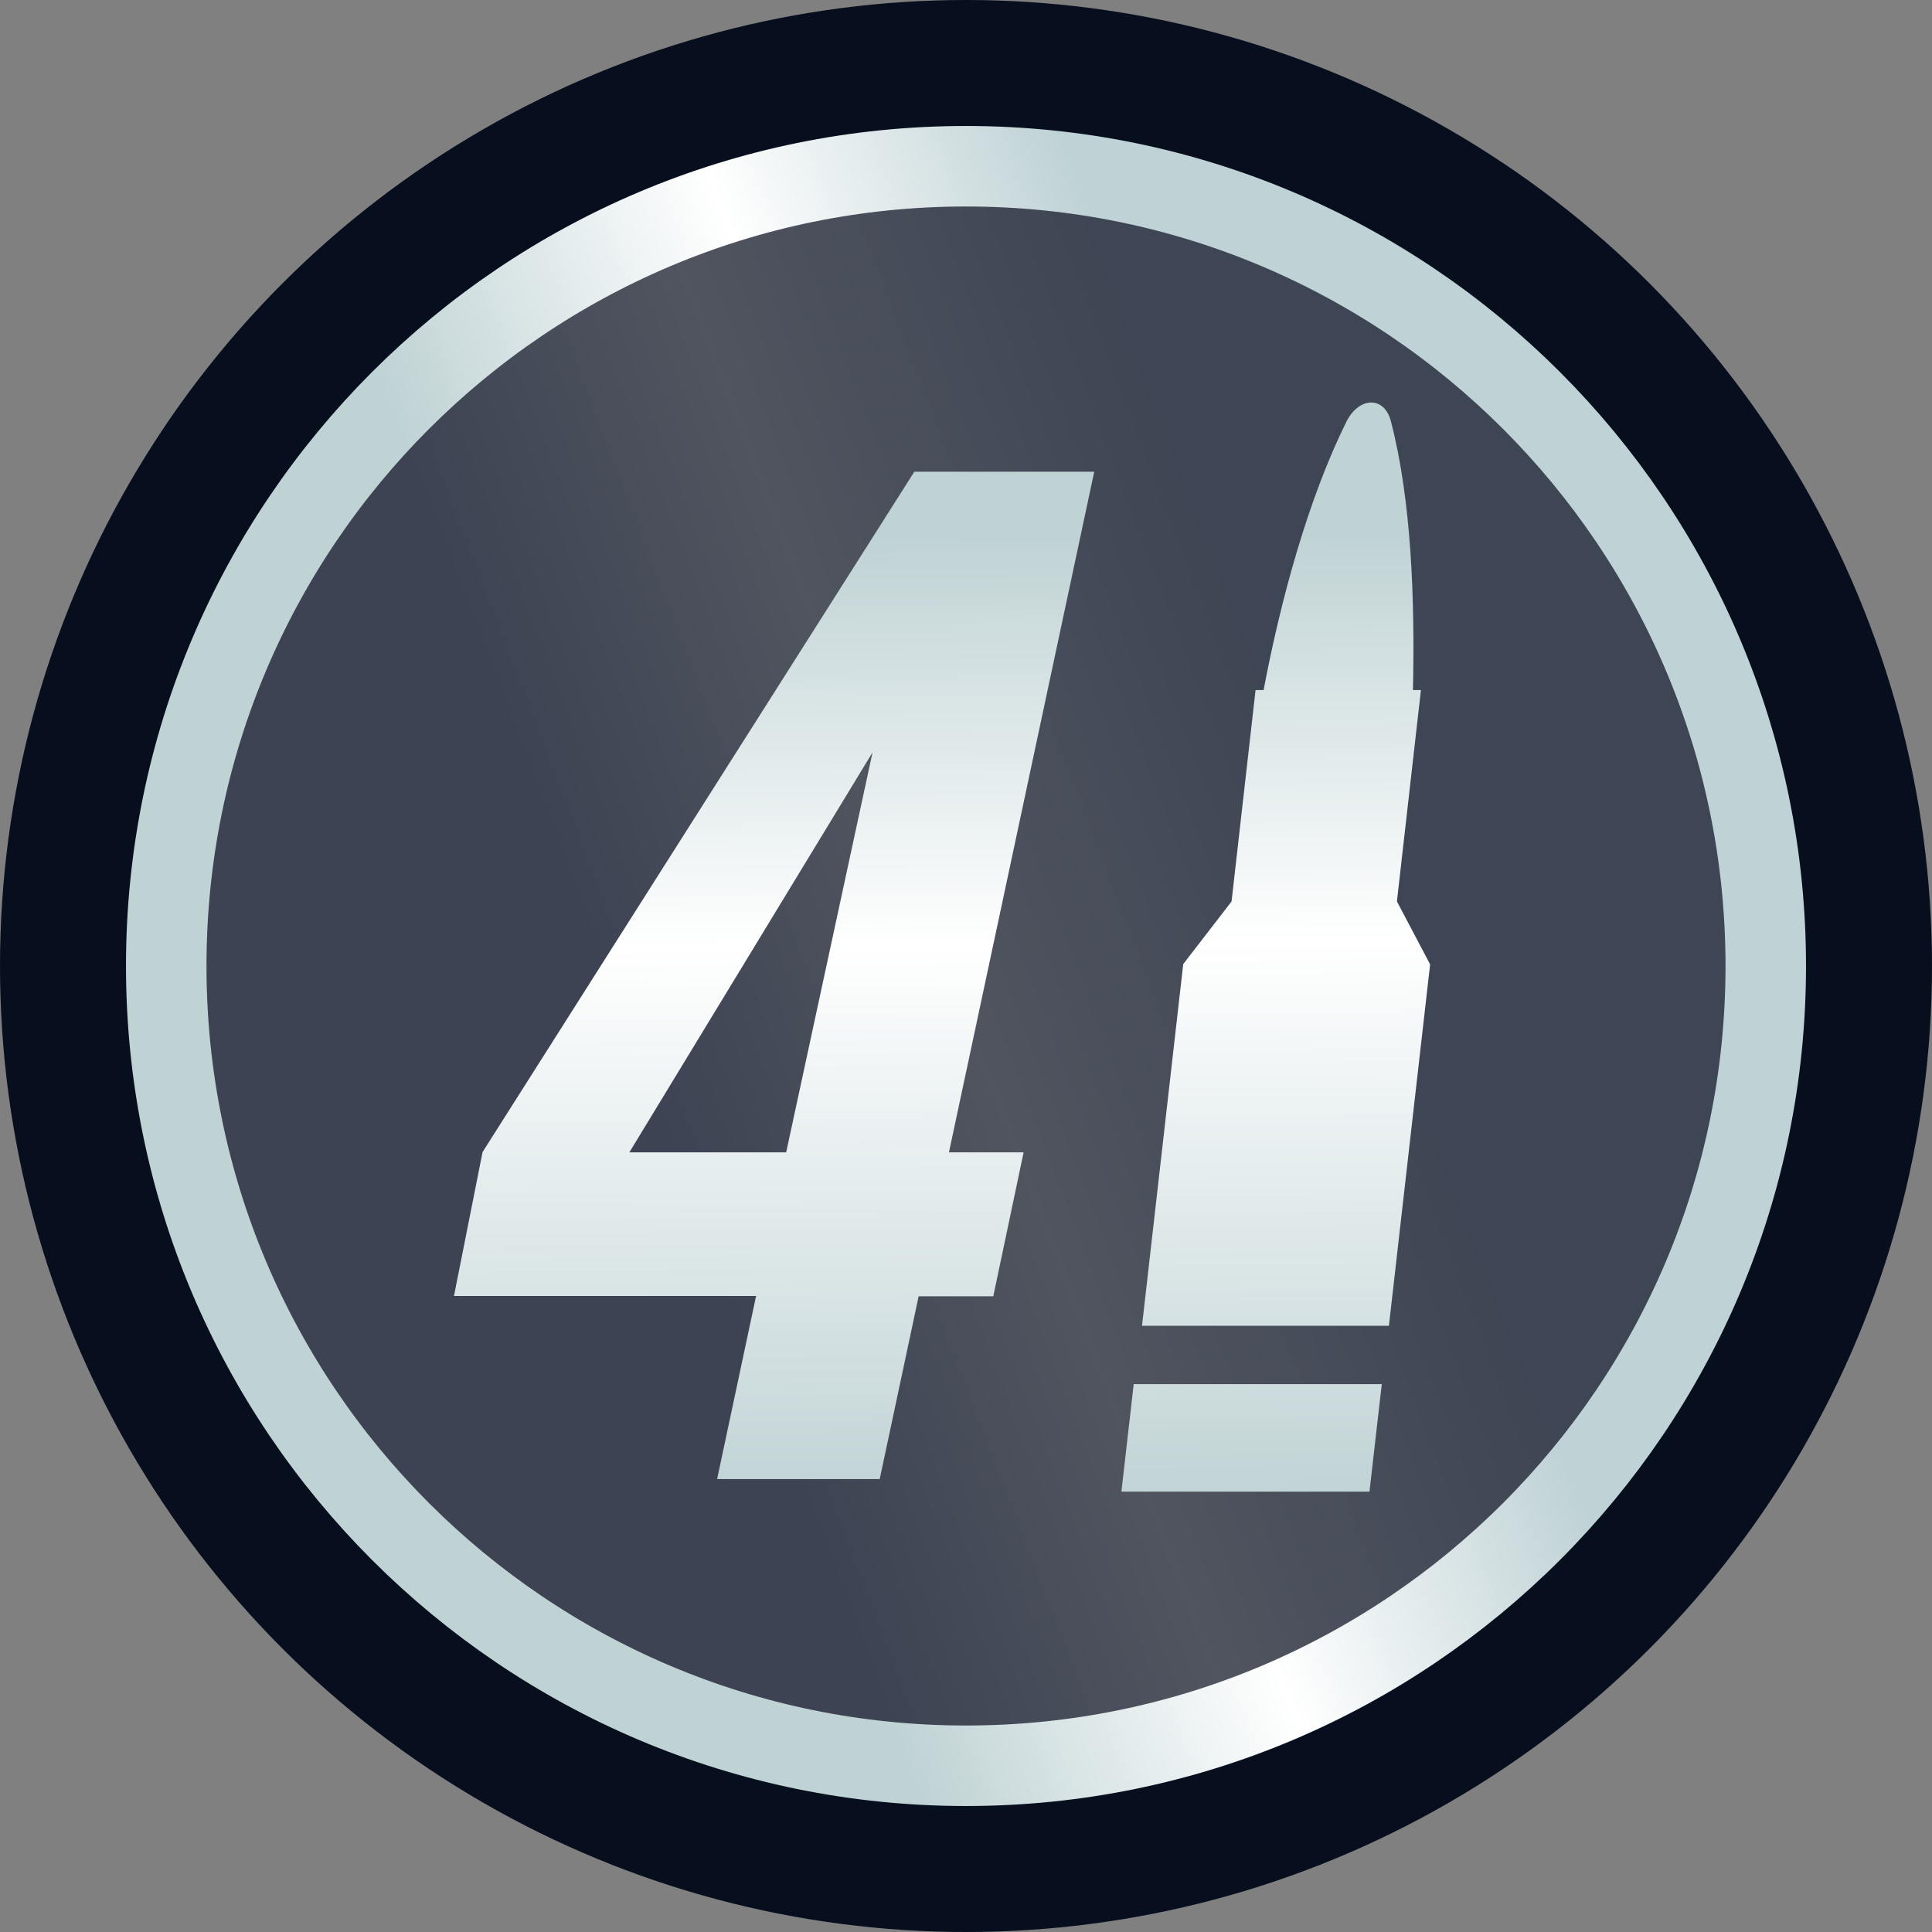<svg width="48" height="48" fill="none" xmlns="http://www.w3.org/2000/svg"><rect width="100%" height="100%" fill="#808080" stroke="none"/><circle cx="24" cy="24" r="24" fill="#070E1D"/><path d="M43.87 24c0 10.974-8.896 19.87-19.87 19.87-10.973 0-19.87-8.896-19.87-19.87C4.13 13.027 13.028 4.13 24 4.13c10.974 0 19.87 8.897 19.87 19.87Z" fill="url(#a)" fill-opacity=".3" stroke="url(#b)" stroke-width="2"/><path d="m34.706 22.396.597-5.252h-.199c.05-2.218-.035-4.713-.547-6.675-.157-.625-.782-.625-1.102 0-.96 1.934-1.642 4.457-2.061 6.675h-.2l-.596 5.252-1.201 1.557-1.024 8.985h6.134l1.024-8.978-.825-1.564Zm-.377 11.992h-6.162l-.306 2.672h6.163l.306-2.672ZM17.818 36.74l.967-4.542h-7.506l.71-3.575L22.716 11.72h4.47l-3.61 16.91h1.855l-.753 3.576h-1.855l-.967 4.542h-4.038v-.008Zm-2.182-8.11h3.896l2.146-9.937-6.042 9.937Z" fill="url(#c)"/><defs><linearGradient id="a" x1="12" y1="16.174" x2="28.794" y2="9.777" gradientUnits="userSpaceOnUse"><stop offset="0" stop-color="#BFBFD4"/><stop offset=".443" stop-color="#F9F9F9"/><stop offset="1" stop-color="#BFC5D4"/></linearGradient><linearGradient id="b" x1="12" y1="16.174" x2="28.794" y2="9.777" gradientUnits="userSpaceOnUse"><stop stop-color="#BFD2D4"/><stop offset=".526" stop-color="#fff"/><stop offset="1" stop-color="#BFD2D5"/></linearGradient><linearGradient id="c" x1="14.165" y1="37.705" x2="13.944" y2="13.444" gradientUnits="userSpaceOnUse"><stop stop-color="#BFD2D4"/><stop offset=".583" stop-color="#fff"/><stop offset="1" stop-color="#BFD2D4"/></linearGradient></defs></svg>